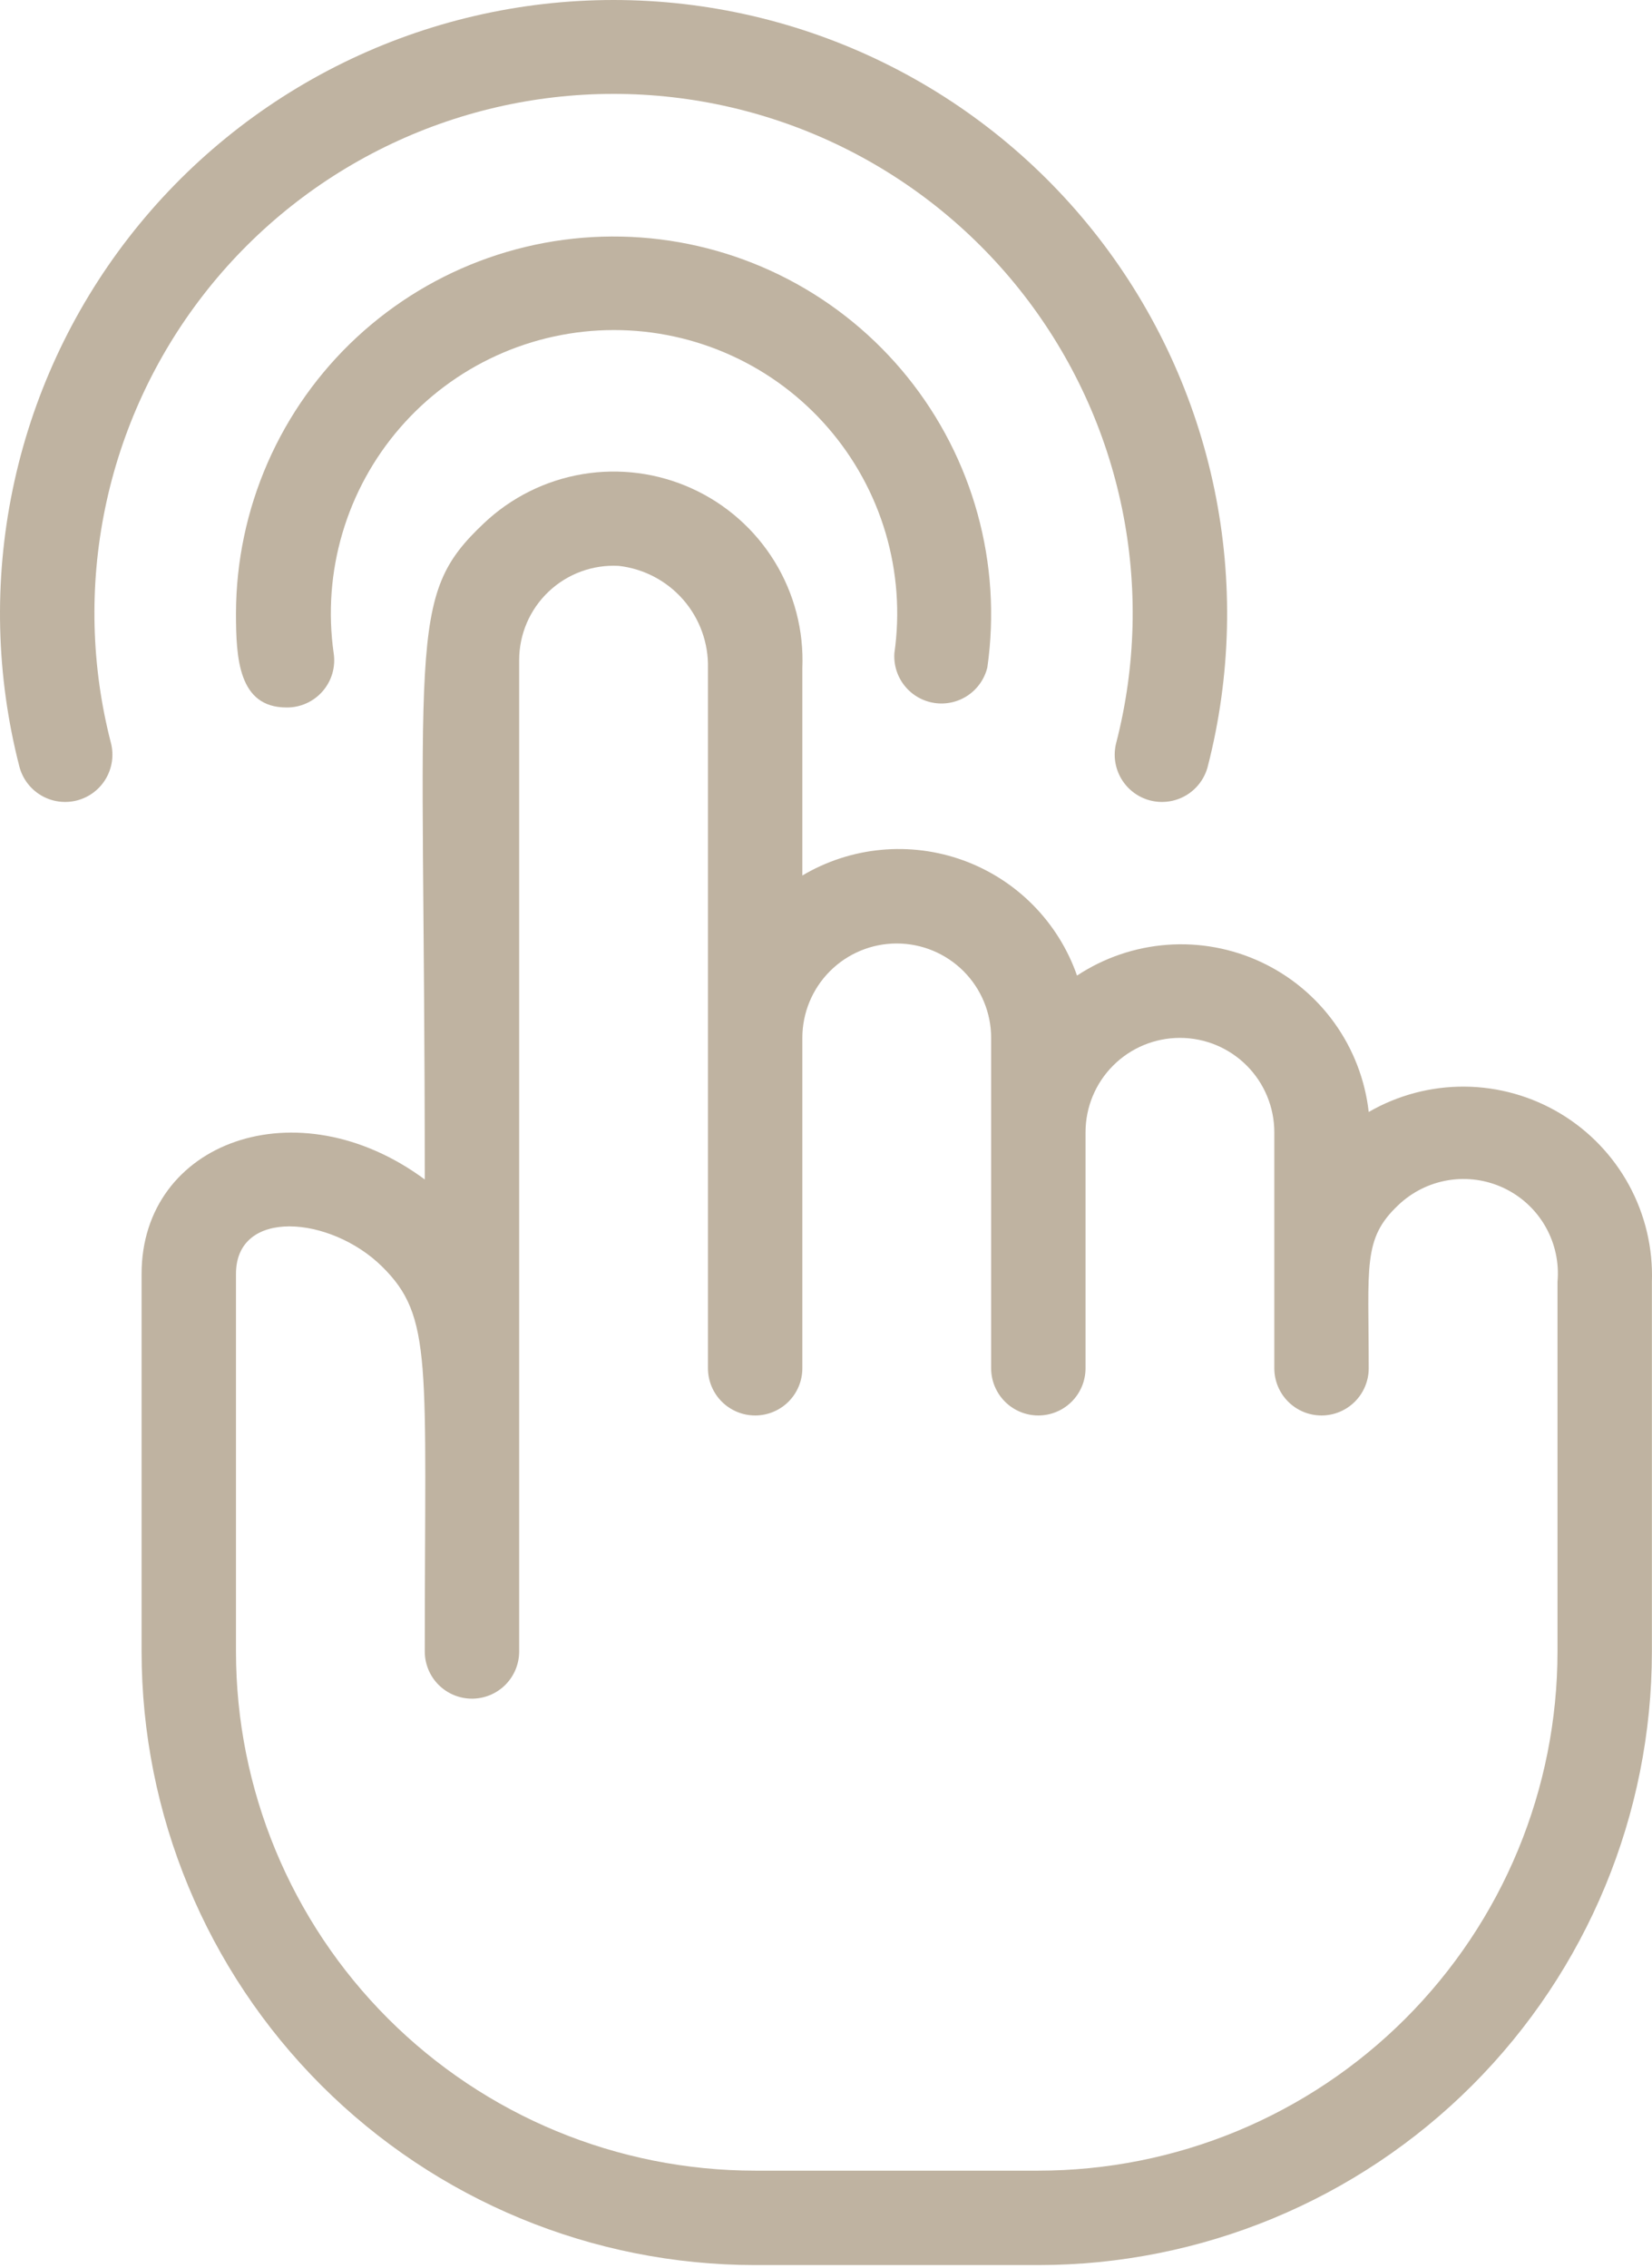 <svg width="110" height="151" viewBox="0 0 110 151" fill="none" xmlns="http://www.w3.org/2000/svg">
<g id="Group">
<g id="Touch Screen">
<path id="Vector" d="M65.744 44.434C66.231 41.02 66.009 37.543 65.094 34.218C64.18 30.893 62.59 27.792 60.426 25.107C58.261 22.423 55.567 20.212 52.512 18.613C49.457 17.014 46.105 16.061 42.666 15.812C39.226 15.564 35.772 16.026 32.519 17.169C29.265 18.312 26.282 20.113 23.754 22.458C21.226 24.804 19.208 27.644 17.825 30.803C16.441 33.962 15.723 37.372 15.713 40.82C15.713 43.806 15.87 47.105 19.076 47.105C19.531 47.111 19.983 47.017 20.398 46.83C20.814 46.644 21.184 46.369 21.483 46.025C21.782 45.681 22.003 45.277 22.13 44.839C22.256 44.402 22.287 43.942 22.218 43.492C21.837 40.818 22.035 38.093 22.799 35.502C23.562 32.911 24.873 30.515 26.643 28.475C28.413 26.434 30.601 24.798 33.058 23.677C35.515 22.556 38.185 21.976 40.886 21.976C43.587 21.976 46.256 22.556 48.713 23.677C51.171 24.798 53.358 26.434 55.128 28.475C56.898 30.515 58.209 32.911 58.973 35.502C59.736 38.093 59.934 40.818 59.553 43.492C59.501 44.277 59.746 45.053 60.239 45.666C60.732 46.28 61.438 46.686 62.216 46.805C62.994 46.923 63.788 46.745 64.442 46.306C65.095 45.867 65.56 45.199 65.744 44.434Z" fill="#BFB3A1"/>
<path id="Vector_2" d="M40.854 6.251C46.13 6.251 51.336 7.459 56.072 9.782C60.809 12.105 64.952 15.481 68.182 19.652C71.413 23.823 73.646 28.678 74.71 33.845C75.775 39.012 75.642 44.354 74.324 49.462C74.115 50.271 74.237 51.129 74.661 51.848C75.085 52.567 75.778 53.088 76.586 53.297C77.395 53.505 78.253 53.383 78.972 52.959C79.691 52.535 80.212 51.842 80.42 51.034C81.973 44.998 82.124 38.687 80.863 32.584C79.601 26.481 76.96 20.748 73.142 15.822C69.323 10.897 64.429 6.911 58.832 4.168C53.236 1.426 47.087 0 40.854 0C34.622 0 28.473 1.426 22.877 4.168C17.28 6.911 12.386 10.897 8.567 15.822C4.748 20.748 2.107 26.481 0.846 32.584C-0.416 38.687 -0.264 44.998 1.288 51.034C1.497 51.842 2.018 52.535 2.737 52.959C3.093 53.169 3.487 53.307 3.896 53.365C4.305 53.423 4.722 53.4 5.123 53.297C5.523 53.193 5.899 53.012 6.229 52.764C6.56 52.515 6.838 52.204 7.048 51.848C7.258 51.492 7.396 51.098 7.454 50.689C7.512 50.279 7.488 49.863 7.385 49.462C6.066 44.354 5.934 39.012 6.999 33.845C8.063 28.678 10.296 23.823 13.527 19.652C16.757 15.481 20.899 12.105 25.636 9.782C30.373 7.459 35.579 6.251 40.854 6.251Z" fill="#BFB3A1"/>
<path id="Vector_3" d="M91.137 74.038C90.896 71.9 90.111 69.86 88.856 68.112C87.601 66.364 85.919 64.968 83.97 64.057C82.021 63.145 79.871 62.749 77.725 62.907C75.58 63.064 73.51 63.77 71.715 64.956C71.101 63.197 70.104 61.597 68.795 60.27C67.487 58.944 65.9 57.926 64.15 57.288C62.399 56.651 60.529 56.41 58.674 56.584C56.819 56.758 55.026 57.342 53.425 58.293V44.497C53.531 41.996 52.887 39.52 51.577 37.387C50.266 35.254 48.349 33.561 46.07 32.525C43.791 31.488 41.255 31.156 38.786 31.57C36.317 31.984 34.028 33.126 32.212 34.849C26.995 39.783 28.284 42.172 28.284 78.532C19.799 72.247 9.428 76.018 9.428 84.817V109.958C9.428 120.794 13.732 131.185 21.394 138.847C29.056 146.508 39.447 150.813 50.282 150.813H69.138C79.974 150.813 90.365 146.508 98.027 138.847C105.688 131.185 109.993 120.794 109.993 109.958V85.352C110.07 83.109 109.545 80.887 108.473 78.915C107.401 76.944 105.821 75.295 103.897 74.141C101.973 72.987 99.775 72.368 97.531 72.35C95.287 72.332 93.079 72.915 91.137 74.038ZM103.707 109.958C103.707 114.498 102.813 118.993 101.076 123.187C99.339 127.382 96.792 131.192 93.582 134.402C90.372 137.612 86.561 140.159 82.367 141.896C78.173 143.633 73.678 144.527 69.138 144.527H50.282C41.114 144.527 32.321 140.885 25.838 134.402C19.355 127.919 15.713 119.127 15.713 109.958V84.817C15.713 80.418 21.998 80.952 25.424 84.314C28.849 87.677 28.284 90.662 28.284 109.958C28.284 110.792 28.615 111.591 29.204 112.181C29.794 112.77 30.593 113.101 31.427 113.101C32.26 113.101 33.059 112.77 33.649 112.181C34.238 111.591 34.569 110.792 34.569 109.958V43.963C34.568 43.108 34.741 42.261 35.078 41.475C35.416 40.689 35.91 39.98 36.531 39.392C37.151 38.803 37.886 38.348 38.688 38.053C39.491 37.758 40.346 37.63 41.2 37.678C42.864 37.866 44.396 38.67 45.496 39.933C46.595 41.195 47.182 42.824 47.14 44.497V91.103C47.14 91.936 47.471 92.735 48.06 93.325C48.65 93.914 49.449 94.245 50.282 94.245C51.116 94.245 51.915 93.914 52.505 93.325C53.094 92.735 53.425 91.936 53.425 91.103V69.104C53.425 67.437 54.087 65.838 55.266 64.66C56.445 63.481 58.043 62.819 59.71 62.819C61.377 62.819 62.976 63.481 64.155 64.66C65.333 65.838 65.996 67.437 65.996 69.104V91.103C65.996 91.936 66.327 92.735 66.916 93.325C67.505 93.914 68.305 94.245 69.138 94.245C69.972 94.245 70.771 93.914 71.36 93.325C71.95 92.735 72.281 91.936 72.281 91.103V75.389C72.281 73.722 72.943 72.124 74.122 70.945C75.3 69.766 76.899 69.104 78.566 69.104C80.233 69.104 81.832 69.766 83.01 70.945C84.189 72.124 84.851 73.722 84.851 75.389V91.103C84.851 91.936 85.183 92.735 85.772 93.325C86.361 93.914 87.161 94.245 87.994 94.245C88.828 94.245 89.627 93.914 90.216 93.325C90.806 92.735 91.137 91.936 91.137 91.103C91.137 84.283 90.728 82.492 93.085 80.26C94.008 79.371 95.18 78.785 96.446 78.58C97.711 78.376 99.008 78.563 100.164 79.117C101.32 79.671 102.279 80.565 102.912 81.68C103.545 82.794 103.823 84.075 103.707 85.352V109.958Z" fill="#BFB3A1"/>
</g>
</g>
</svg>
